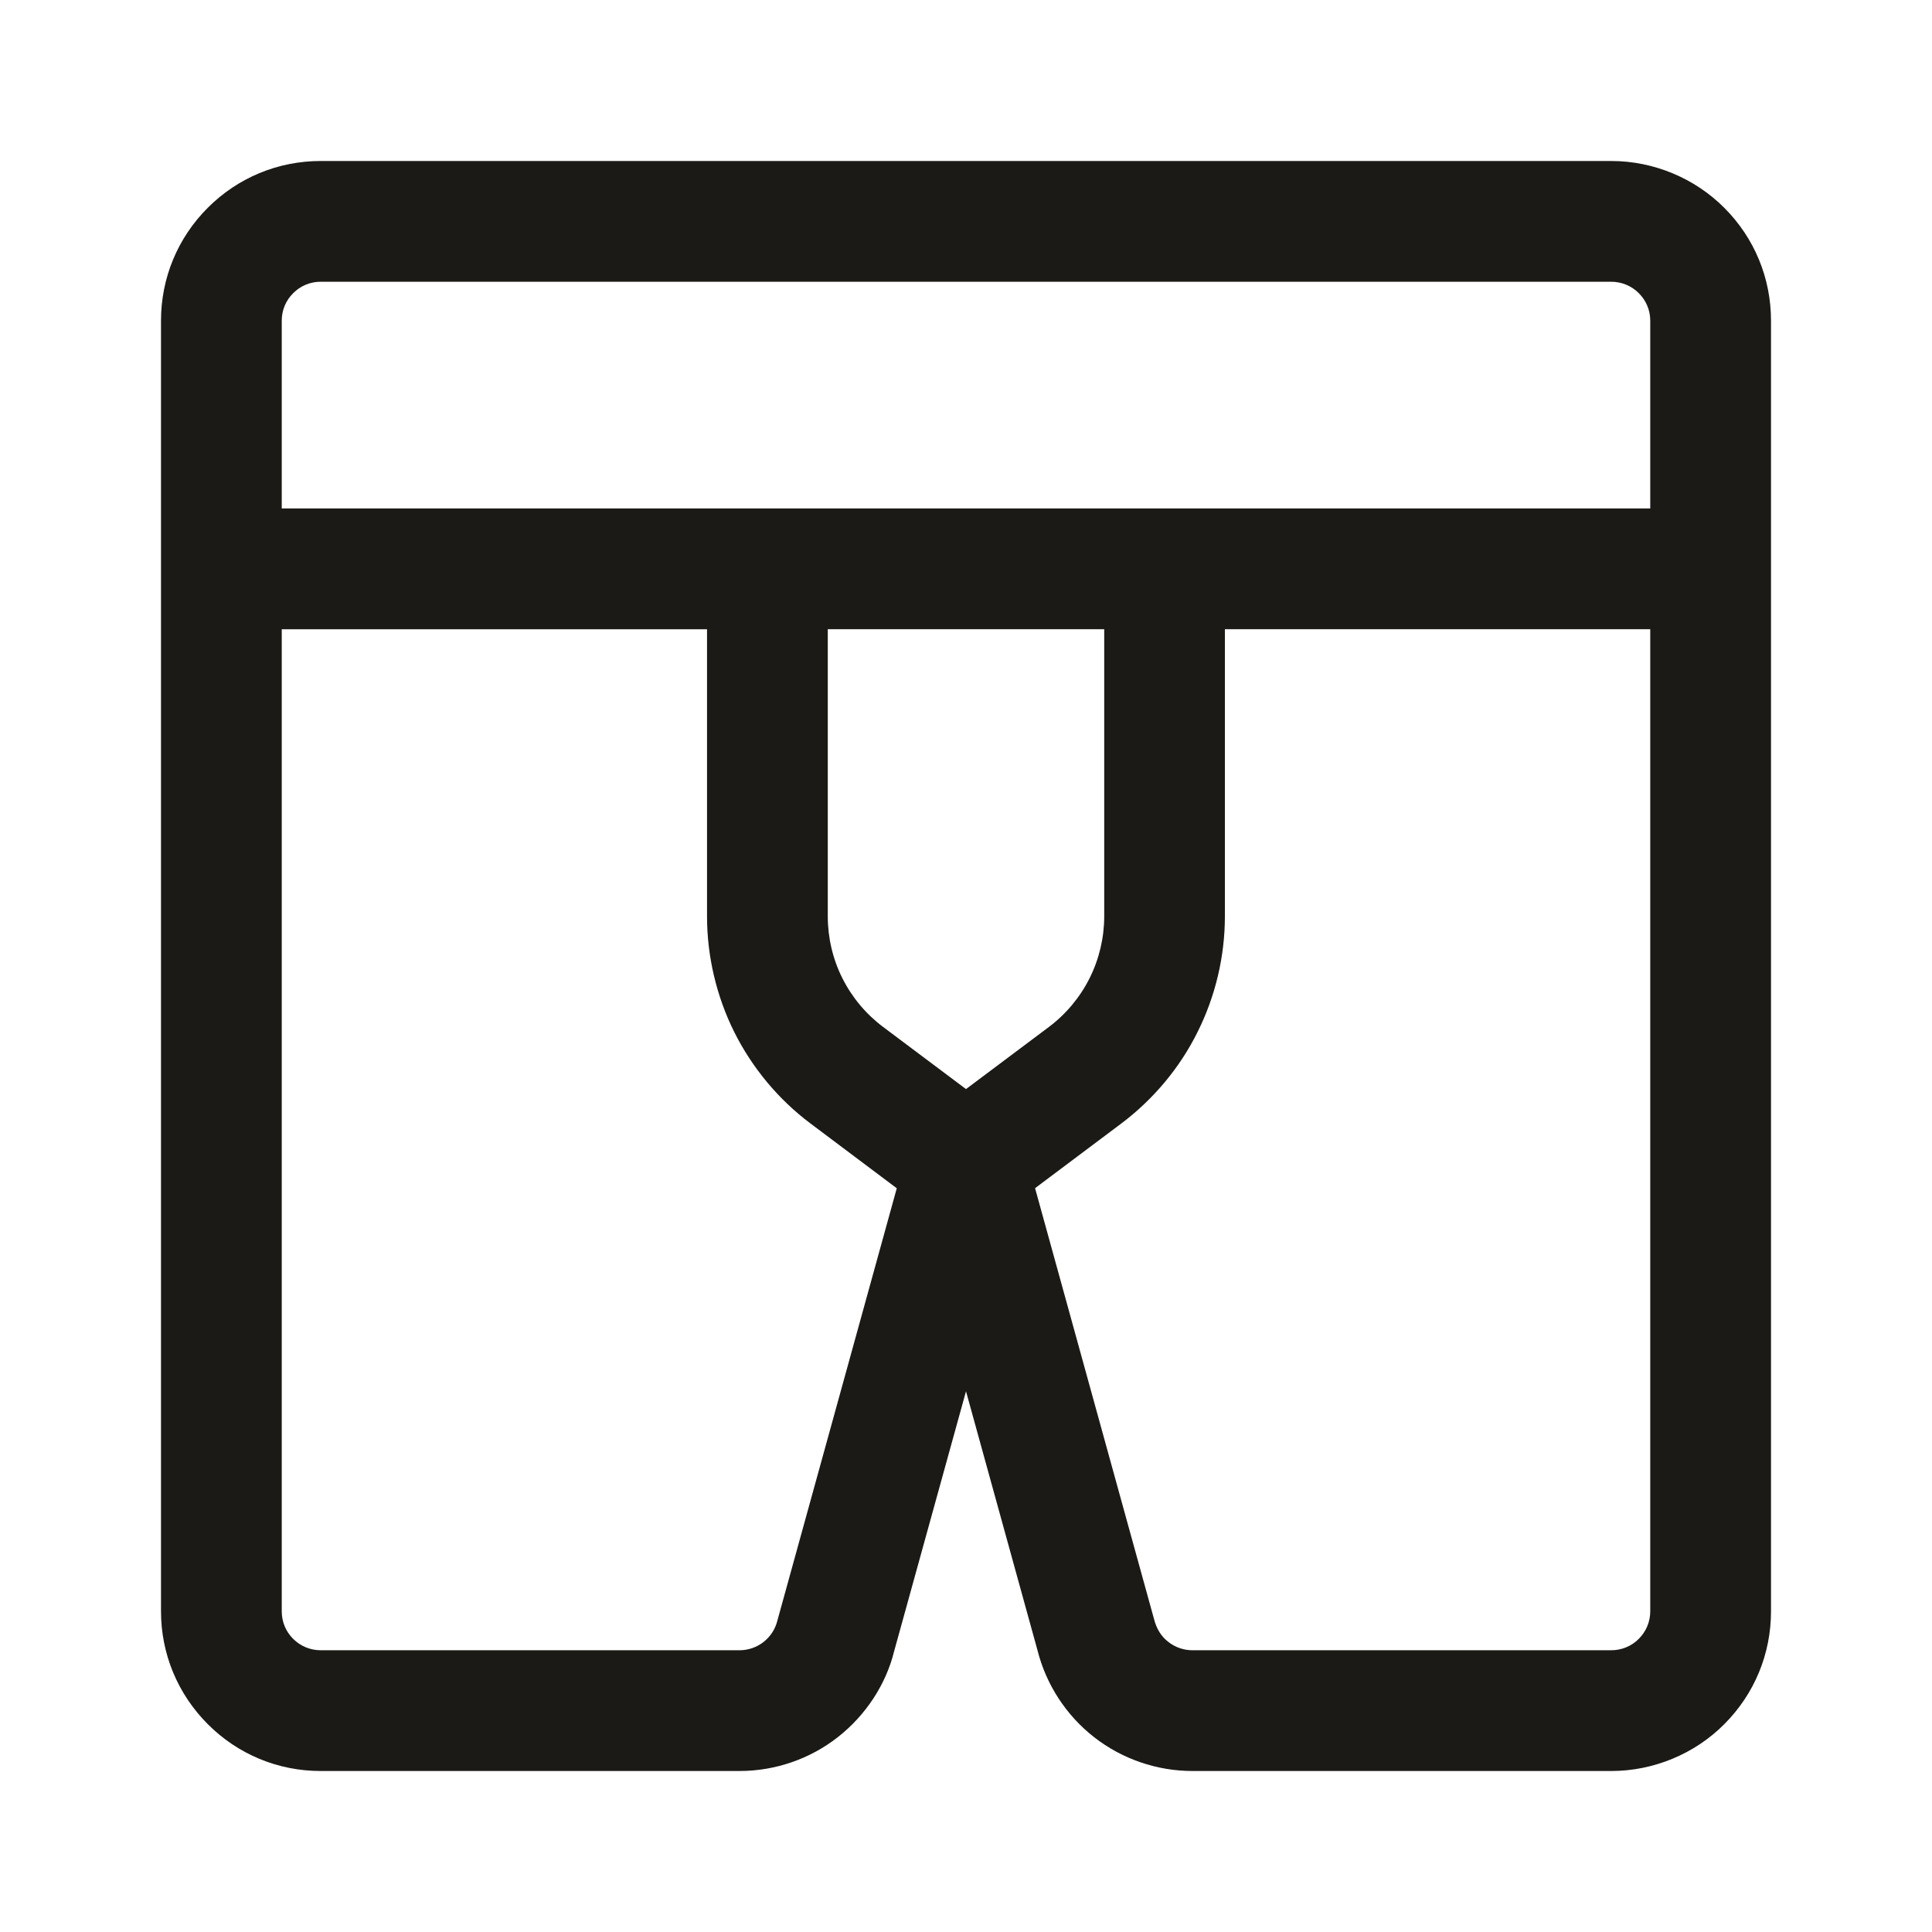 <svg width="24" height="24" viewBox="0 0 24 24" fill="none" xmlns="http://www.w3.org/2000/svg">
<path d="M21.42 2.582C21.052 2.212 20.54 2 20.017 2H3.983C3.453 2 2.955 2.207 2.581 2.581C2.207 2.955 2 3.454 2 3.983V20.016C2 20.545 2.207 21.043 2.581 21.418C2.955 21.793 3.454 22 3.983 22H9.187C9.629 22 10.062 21.851 10.407 21.58C10.754 21.309 11.005 20.925 11.106 20.517L12 17.283L12.888 20.5C12.996 20.929 13.247 21.312 13.593 21.581C13.94 21.852 14.373 22 14.813 22H20.017C20.54 22 21.052 21.788 21.419 21.419C21.794 21.044 22 20.546 22 20.017V3.983C22 3.454 21.794 2.956 21.42 2.582ZM3.642 3.642C3.733 3.55 3.854 3.5 3.983 3.5H20.016C20.144 3.5 20.268 3.551 20.358 3.642C20.449 3.733 20.5 3.854 20.5 3.983V6.316H3.5V3.983C3.5 3.854 3.55 3.733 3.642 3.642ZM12 13.529L10.969 12.756C10.758 12.598 10.583 12.389 10.464 12.151C10.345 11.914 10.283 11.649 10.283 11.384V7.816H13.717V11.383C13.717 11.647 13.655 11.913 13.535 12.152C13.417 12.388 13.242 12.598 13.03 12.757L12 13.529ZM9.656 20.135C9.63 20.239 9.57 20.331 9.483 20.399C9.399 20.464 9.294 20.5 9.187 20.5H3.983C3.854 20.5 3.733 20.449 3.641 20.358C3.55 20.267 3.5 20.146 3.5 20.017V7.817H8.783V11.384C8.783 11.881 8.901 12.379 9.122 12.822C9.344 13.266 9.672 13.66 10.069 13.957L11.14 14.761L9.656 20.135ZM20.357 20.359C20.268 20.449 20.144 20.5 20.016 20.5H14.812C14.705 20.5 14.599 20.464 14.513 20.396C14.429 20.332 14.368 20.238 14.337 20.117L12.858 14.76L13.93 13.956C14.327 13.657 14.656 13.265 14.876 12.821C15.099 12.376 15.216 11.879 15.216 11.383V7.816H20.5V20.016C20.5 20.146 20.449 20.267 20.357 20.359Z" fill="#1B1A16"/>
</svg>
